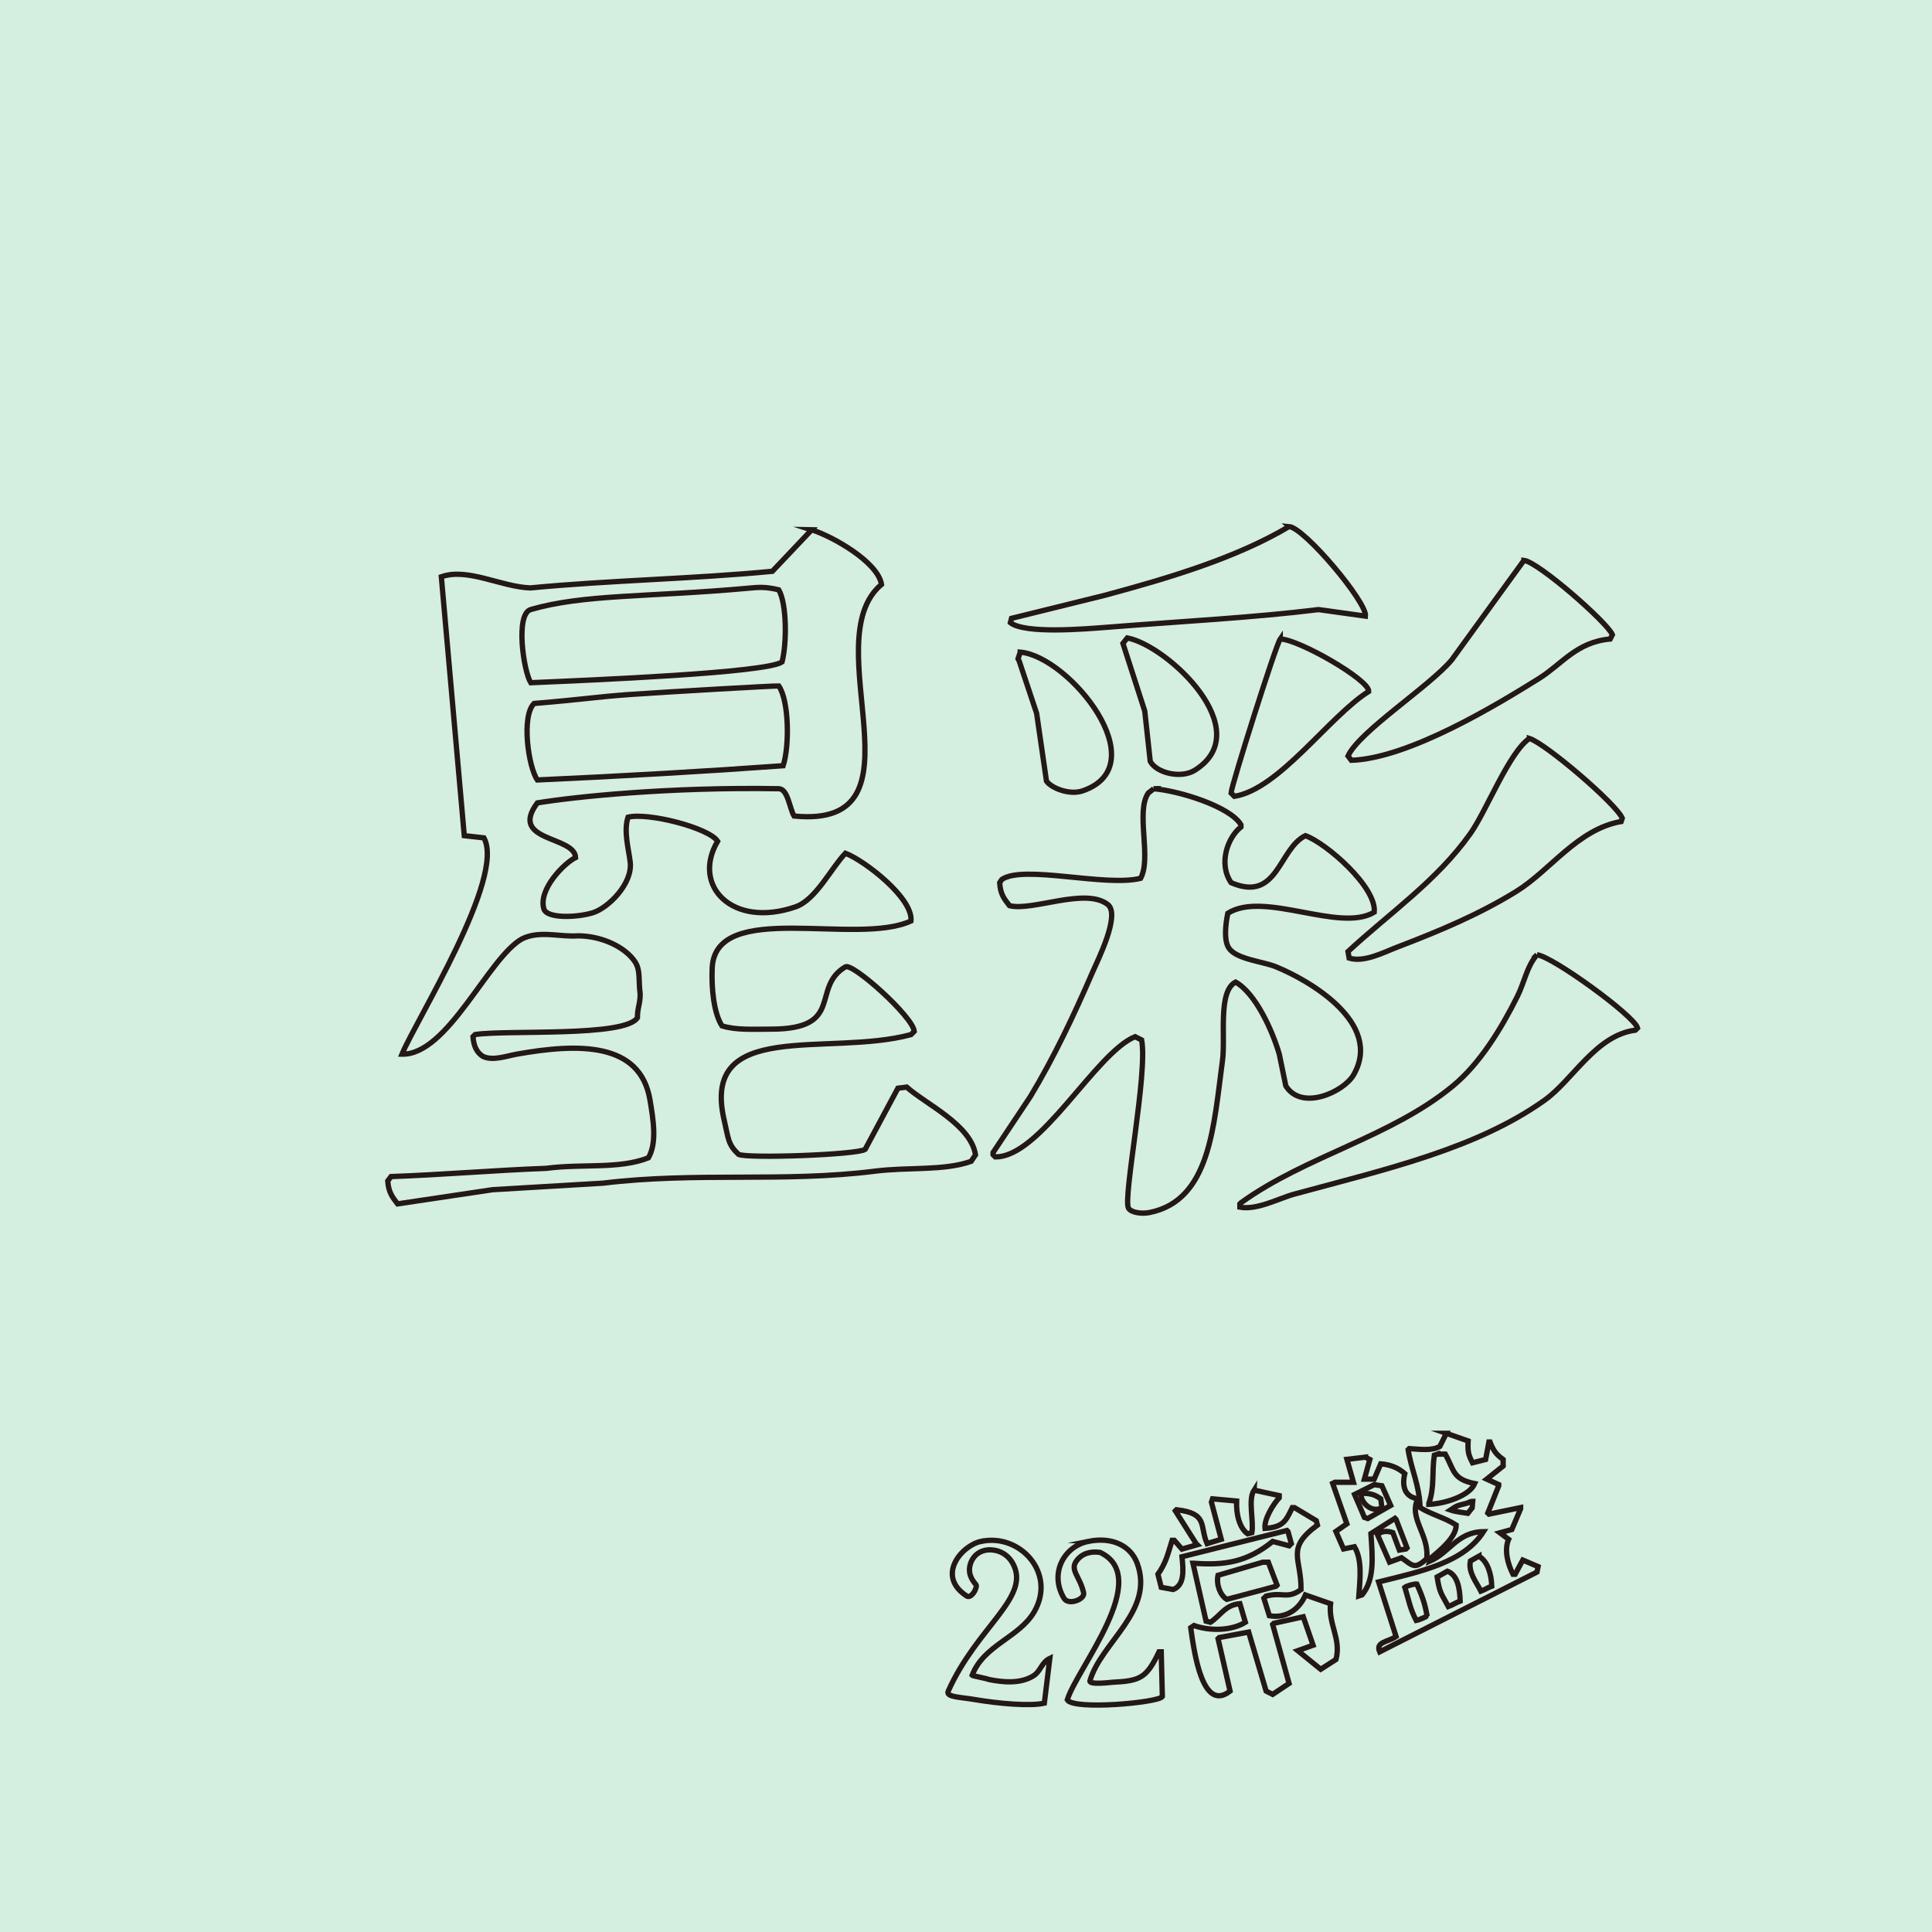 <?xml version="1.0" encoding="UTF-8"?>
<svg id="_レイヤー_2" data-name="レイヤー 2" xmlns="http://www.w3.org/2000/svg" viewBox="0 0 363.78 363.78">
  <defs>
    <style>
      .cls-1 {
        fill: #094;
        opacity: .17;
      }

      .cls-2 {
        fill: none;
        fill-rule: evenodd;
        stroke: #231815;
        stroke-miterlimit: 10;
      }
    </style>
  </defs>
  <g id="_レイヤー_1-2" data-name="レイヤー 1">
    <rect class="cls-1" width="363.78" height="363.78"/>
    <g>
      <path class="cls-2" d="M242.71,99.14c2.9,.23,14.69,14.25,14.4,16.87-2.95-.41-5.9-.82-8.85-1.23-12.25,1.52-25.85,2.22-39.29,3.29-4.95,.39-15.94,1.31-18.72-.82,.07-.27,.14-.55,.21-.82,5.83-1.44,11.66-2.88,17.49-4.32,12.32-3.31,24.87-7.08,34.77-12.96Z"/>
      <path class="cls-2" d="M152.81,99.75c3.91,1.23,12.47,6.03,13.17,10.29-12.83,10.77,9.52,46.18-16.46,43.61-.85-1.42-1.17-5.11-2.88-5.14-20.87-.36-38.64,1.55-45.46,2.67-5.47,7.33,7,6.16,7.2,10.29-2.13,1.04-7.07,6-5.97,9.67,.56,1.86,6.24,1.64,9.23,.72,2.84-.88,7.53-5.44,7.02-9.56-.31-2.57-1.26-5.78-.41-8.43,3.81-.93,15.28,2.02,16.87,4.53-4.96,8.44,2.82,16.44,14.68,12.35,3.83-1.32,6.7-7.3,9.39-10.09,3.6,1.39,12.77,8.42,12.34,12.75-10.26,4.79-36.88-4.11-37.43,8.88-.16,3.86,.3,8.45,1.84,10.87,2.62,.83,5.8,.62,9.26,.62,13.97-.01,7.4-7.83,13.99-11.73,1.34-.79,12.64,9.29,12.96,12.14-.21,.21-.41,.41-.62,.62-15.55,4.21-39.67-3.12-35.17,16.12,.82,3.5,.68,4.51,2.7,6.43,1.69,.82,22.45,.07,23.84-.94,2.06-3.84,4.11-7.68,6.17-11.52,.55-.07,1.1-.14,1.65-.21,3.73,3.3,12.07,7.07,12.96,12.75-.27,.41-.55,.82-.82,1.23-5.12,1.82-11.87,1.06-18.1,1.85-17.22,2.17-33.54,.11-51.22,2.26-6.92,.41-13.85,.82-20.78,1.23-5.97,.89-11.93,1.78-17.9,2.67-.96-1.25-1.71-2.18-1.85-4.32l.62-.82c9.6-.34,19.62-1.2,29.22-1.55,6.84-.9,13.68,.2,19.24-1.98,1.64-2.84,.93-7.11,.3-10.88-1.83-11.02-13.6-10.68-25.1-8.64-1.82,.32-4.52,1.33-6.38,.41-1.15-.74-1.72-1.94-1.85-3.7,.14-.14,.27-.27,.41-.41,6.12-.9,28.23,.52,30.55-3.16,0-1.92,.52-2.53,.52-4.45-.35-2.59,.11-4.53-1.03-6.17-1.86-2.69-6.15-4.78-10.68-4.8-3.29,.27-7.24-1.08-10.56,.58-6.4,3.63-13.97,21.89-22.58,21.7,2.63-6.37,19.53-33.25,15.43-40.73-1.23-.14-2.47-.27-3.7-.41-1.44-16.25-2.88-32.5-4.32-48.75,4.94-1.75,11.21,1.89,16.74,2.1,15.02-1.44,30.57-1.69,45.59-3.13,2.47-2.61,4.94-5.21,7.41-7.82Z"/>
      <path class="cls-2" d="M286.94,105.51c2.73,.32,15.64,11.64,16.66,13.99-.14,.27-.27,.55-.41,.82-6.34,.56-9.08,4.72-13.37,7.41-7.86,4.91-24.52,15.06-35.38,15.43-.21-.27-.41-.55-.62-.82,2.21-4.71,15.34-13.07,19.54-18.1,4.53-6.24,9.05-12.48,13.58-18.72Z"/>
      <path class="cls-2" d="M140.84,110.76c-19.18,1.72-30.91,1.11-40.9,4.01-2.94,.85-1.36,11.62,0,13.78,11.54-.5,44.34-1.84,47.31-3.91,.92-3.49,.9-11-.62-13.58-2.63-.64-3.94-.47-5.8-.3Z"/>
      <path class="cls-2" d="M212.26,120.12c7.54,1.41,24.62,17.41,12.75,24.89-2.64,1.67-7.24,.54-8.43-1.65-.34-3.15-.69-6.31-1.03-9.46-1.37-4.25-2.74-8.5-4.11-12.75,.27-.34,.55-.69,.82-1.03Z"/>
      <path class="cls-2" d="M241.06,120.32c3.41,.02,16.81,7.7,16.66,9.87-7.47,4.69-16.87,18.43-25.3,19.75l-.62-.62c.06-1.38,8.37-27.73,9.26-29.01Z"/>
      <path class="cls-2" d="M192.1,122.79c9.23,.78,25.82,21.34,11.73,26.13-2.42,.82-5.82-.48-6.79-1.85-.62-4.25-1.23-8.5-1.85-12.75-1.1-3.29-2.19-6.58-3.29-9.87-.07-.14-.14-.27-.21-.41,.14-.41,.27-.82,.41-1.23Z"/>
      <path class="cls-2" d="M117.93,130.82c-4.94,.34-7.95,.85-17.37,1.64-2.43,2.4-1.07,11.99,.62,14.4,7.77-.35,15.64-.75,23.58-1.21,7.65-.44,15.22-.93,22.7-1.47,1.22-3.74,1.1-12.27-.82-15.02-.82-.04-19.53,1.02-28.71,1.65Z"/>
      <path class="cls-2" d="M287.97,139.04c3.04,.94,16.29,12.26,17.49,15.02-.07,.21-.14,.41-.21,.62-8.22,1.46-13.36,9.23-19.75,13.17-6.94,4.28-14.23,7.36-22.42,10.49-2.49,.95-6.2,2.94-9.05,2.06-.07-.41-.14-.82-.21-1.23,7.95-7.36,16.67-13.26,23.04-22.22,3.02-4.25,7.27-15.28,11.11-17.9Z"/>
      <path class="cls-2" d="M217.2,148.51c4.76,.36,14.47,3.37,16.46,6.79v.41c-2.44,1.91-4.33,6.84-1.85,10.49,8.82,3.8,8.94-6.4,13.99-8.85,3.93,1.41,13.44,9.69,12.96,14.4-6.53,3.95-20.72-4.11-27.57,.21-.38,1.78-.83,5.07,.21,6.58,1.45,2.1,6.34,2.48,8.85,3.5,5.95,2.41,20.32,10.5,14.61,20.37-1.83,3.16-9.74,6.86-12.75,2.06-.41-1.99-.82-3.98-1.23-5.97-1.28-4.43-4.48-11.5-8.23-13.58-3.38,1.75-1.86,10.35-2.47,14.81-1.64,12.07-2.23,26.33-13.78,28.59-1.5,.29-3.43-.02-3.91-.82-1.1-1.85,3.66-25.45,2.47-31.68-.41-.21-.82-.41-1.23-.62-7.45,3.03-17.86,22.79-26.33,22.63l-.41-.41v-.41c2.33-3.5,4.66-6.99,6.99-10.49,4.42-7.3,8.23-15.36,11.73-23.45,.95-2.2,5.32-10.83,2.88-12.75-4.18-3.3-14.22,1.31-18.51,.21-.98-1.26-1.72-2.12-1.85-4.32,.14-.21,.27-.41,.41-.62,4.15-2.8,19.46,1.45,26.13-.21,2.1-3.87-.97-12.54,1.44-16.05,.34-.27,.69-.55,1.03-.82Z"/>
      <path class="cls-2" d="M289.41,179.78c2.91,.3,18.25,11.43,18.93,13.78l-.41,.41c-7.46,.96-11.77,9.38-17.07,13.17-12.76,9.12-29.81,13-47.11,17.69-2.96,.8-7.02,3.07-10.29,2.47v-.62c.07-.07,.14-.14,.21-.21,12.28-8.86,28.23-12.35,39.91-22.01,5.06-4.18,9.09-10.74,12.14-16.87,1.35-2.71,1.8-5.73,3.7-7.82Z"/>
      <path class="cls-2" d="M272.33,269.88c1.37,.48,2.74,.96,4.11,1.44-.12,2.07,.08,2.67,.82,4.11,.82-.21,1.65-.41,2.47-.62,.21-1.1,.41-2.19,.62-3.29h.21c.62,1.63,1.19,2.36,2.47,3.29v1.23c-1.03,.82-2.06,1.65-3.09,2.47,.75,.34,1.51,.69,2.26,1.03v.21c-.69,1.71-1.37,3.43-2.06,5.14,.07,.07,.14,.14,.21,.21,1.99-.41,3.98-.82,5.97-1.23v.21c-.55,1.3-1.1,2.61-1.65,3.91-.75,.21-1.51,.41-2.26,.62,.55,.41,1.1,.82,1.65,1.23-.86,2.01-.17,4.63,.82,6.58h.41c.48-.89,.96-1.78,1.44-2.67,.96,.41,1.92,.82,2.88,1.23-.07,.34-.14,.69-.21,1.03-9.87,5.01-19.75,10.01-29.62,15.02-.8-1.89,1.46-1.81,3.09-2.88-1.1-3.43-2.19-6.86-3.29-10.29,8.19-2,16.06-3.7,19.75-9.46-4.92,.04-6.4,3.97-10.08,5.55,.07-.21,.14-.41,.21-.62,1.69-1.41,4.72-3.84,4.73-6.17-2.17-1.41-4.61-1.95-6.79-3.29-.19-4.45-1.62-6.95-2.26-10.9l.21-.21c2.06,.14,4.31,.44,5.76-.41,.41-.82,.82-1.65,1.23-2.47Z"/>
      <path class="cls-2" d="M270.69,273.79c-.21,.07-.41,.14-.62,.21-.48,3.27,.07,6.07-1.03,9.05v.21c3.07-.13,7.62-1.58,8.64-3.91-4.19-.84-3.84-2.5-5.55-5.55h-1.44Z"/>
      <path class="cls-2" d="M257.11,274.4l.82,.41c-.34,1.23-.69,2.47-1.03,3.7h1.85c.41-.96,.82-1.92,1.23-2.88,1.96,.15,3.42,.85,4.53,1.85-.54,2.23-.12,4.36,2.47,4.73-1.84,3.62,2.21,6.79,1.65,11.31-2.28,1.99-2.53,1.38-4.73-.21-.75,.27-1.51,.55-2.26,.82-.75-1.71-1.51-3.43-2.26-5.14,.62-.67,1.78-.82,2.88-.41,.41,1.1,.82,2.19,1.23,3.29,.41-.07,.82-.14,1.23-.21,.07-.07,.14-.14,.21-.21-.69-1.78-1.37-3.57-2.06-5.35-.07-.07-.14-.14-.21-.21-1.51,.96-3.02,1.92-4.53,2.88,.33,4.61,.67,8.67-1.65,11.52-.21,.07-.41,.14-.62,.21,.23-3.29,.65-6.76-.82-9.26-.69,.14-1.37,.27-2.06,.41-.48-1.1-.96-2.19-1.44-3.29,.69-.48,1.37-.96,2.06-1.44-.89-2.54-1.78-5.07-2.67-7.61,.14-.07,.27-.14,.41-.21h3.5c-.41-1.44-.82-2.88-1.23-4.32,1.17-.14,2.33-.27,3.5-.41Z"/>
      <path class="cls-2" d="M258.76,279.55c-1.23,.62-2.47,1.23-3.7,1.85,.62,1.44,1.23,2.88,1.85,4.32,.21,.07,.41,.14,.62,.21,1.44-.82,2.88-1.65,4.32-2.47-.55-1.23-1.1-2.47-1.65-3.7-.48-.07-.96-.14-1.44-.21Z"/>
      <path class="cls-2" d="M236.13,280.58c1.58,.34,3.15,.69,4.73,1.03v.41c-1.13,1.23-2.87,4.02-2.67,5.76,3.47-.23,3.94-1.44,5.14-3.91h.41c1.37,.82,2.74,1.65,4.11,2.47,.07,.27,.14,.55,.21,.82-6.05,4.44-3,6.23-3.09,12.14-2.61,1.89-3.45,.4-6.58,1.23-.14,.14-.27,.27-.41,.41,.34,1.1,.69,2.19,1.03,3.29,3.3,.59,5.73-1.39,6.79-3.91,1.58,.55,3.15,1.1,4.73,1.65-.44,3.9,2.03,6.54,1.03,10.49-.96,.62-1.92,1.23-2.88,1.85-1.44-1.17-2.88-2.33-4.32-3.5,.96-.34,1.92-.69,2.88-1.03-.62-1.78-1.23-3.57-1.85-5.35-1.85,.41-3.7,.82-5.55,1.23l-.21,.21c1.03,3.7,2.06,7.41,3.09,11.11-1.03,.69-2.06,1.37-3.09,2.06-.41-.21-.82-.41-1.23-.62-1.1-3.7-2.19-7.41-3.29-11.11-1.85,.34-3.7,.69-5.55,1.03-.07,.07-.14,.14-.21,.21,.75,3.29,1.51,6.58,2.26,9.87-5.18,4.1-6.74-7.15-7.41-11.93,.21-.14,.41-.27,.62-.41,3.1,1.09,7.16,.95,9.67-.62-.34-1.17-.69-2.33-1.03-3.5-2.79,.24-3.62,2.23-5.55,3.5-.27-.07-.55-.14-.82-.21-.82-3.63-1.65-7.27-2.47-10.9h.21c5.78,.42,9.98-.21,14.81-4.11,1.03,.27,2.06,.55,3.09,.82l.41-.41c-.21-.75-.41-1.51-.62-2.26l-.21-.21c-6.58,1.65-13.17,3.29-19.75,4.94,.27,2.66,.48,5.31-1.65,6.17-.75-.14-1.51-.27-2.26-.41-.21-.82-.41-1.65-.62-2.47,1.44-2.04,1.79-3.49,2.67-6.38h.41c.48,.55,.96,1.1,1.44,1.65,.96-.27,1.92-.55,2.88-.82-.07-.07-.14-.14-.21-.21-1.3-2.06-2.61-4.11-3.91-6.17,.07-.07,.14-.14,.21-.21,6.01,.69,4.31,3.01,5.76,6.38,.89-.27,1.78-.55,2.67-.82-.62-2.33-1.23-4.66-1.85-6.99,.07-.21,.14-.41,.21-.62,1.51,.14,3.02,.27,4.53,.41-.1,2.61,.58,5.09,2.06,6.17,.27-.07,.55-.14,.82-.21,.39-2.21-.77-6.21,.41-8.02Z"/>
      <path class="cls-2" d="M256.29,281.19c1.95-.04,2.65,.31,3.7,1.03,.07,.55,.14,1.1,.21,1.65-1.79,1.14-4.12-.94-3.91-2.67Z"/>
      <path class="cls-2" d="M276.05,283.09c-1.38,.34-1.62,.32-2.96,1.23,.98,.35,2.47,.48,3.29,.62,.27-.34,.55-.69,.82-1.03,.07-.55,.03-.68,.09-1.22-.48,0-.79,.29-1.25,.4Z"/>
      <path class="cls-2" d="M184.7,290.24c7.3-1.59,14.21,5.9,10.08,13.17-2.8,4.92-9.55,6.3-11.73,12.03,.14,.14,2.93,.64,3.07,.78,2.73,.56,6.01,.86,8.46-.67,1.38-.86,1.53-2.55,3.09-3.29-.34,2.81-.69,5.62-1.03,8.43-2.61,.62-8.73,.08-13.25-.7-2.5-.43-5.35-.43-4.85-1.55,5.46-12.24,15.71-17.72,12.14-24.1-1.28-2.28-3.5-2.45-3.5-2.45-.33-.06-1.92-.32-3.25,.76-1.25,1.02-1.37,2.49-1.38,2.73-.11,1.82,1.27,2.91,1.28,3.13,.04,.9-1.04,2.5-1.8,2.01-5.82-3.77-1.02-9.48,2.67-10.29Z"/>
      <path class="cls-2" d="M204.86,290.24c4.71-.96,8.08,.93,9.26,4.11,3.32,8.96-6.79,14.86-8.89,22.13-.24,.82,3.99,.29,4.18,.28,5.37-.26,6.46-.83,8.83-5.74h.41c.07,2.81,.14,5.62,.21,8.43-.66,1.15-16.73,2.6-17.9,.62,1.79-5.91,16.2-23.05,6.17-27.77-1.9-.26-3.46,.25-4.46,1.63-1.24,1.73,.68,2.91,1.37,5.98,.28,1.23-2.86,2.45-3.7,1.03-2.82-4.73,.05-9.78,4.53-10.7Z"/>
      <path class="cls-2" d="M278.47,293.02c-.48,.27-1.13,.62-1.61,.9-.42,2.17,1.1,3.93,1.98,5.68,.75-.27,1.3-.67,2.05-.94-.08-2.32-.81-4.72-2.42-5.63Z"/>
      <path class="cls-2" d="M237.77,294.15c-2.81,.82-5.62,1.65-8.43,2.47-.35,1.73,.38,3.72,1.65,4.53,3.09-.82,6.17-1.65,9.26-2.47,.07-.07,.14-.14,.21-.21-.55-1.44-1.1-2.88-1.65-4.32h-1.03Z"/>
      <path class="cls-2" d="M272.54,295.85c-.48,.27-1.46,.81-1.94,1.08,.48,3.15,.86,3.19,2.11,5.57,.75-.27,1.47-.76,2.23-1.03-.07-2.42-.5-4.91-2.4-5.62Z"/>
      <path class="cls-2" d="M264.52,298.88c.75,2.4,.95,3.96,2.14,6.24,.68-.13,2.06-.79,2.06-.86-.39-1.94-.61-3.04-1.94-6-.41-.07-1.92,.34-2.26,.62Z"/>
    </g>
  </g>
</svg>